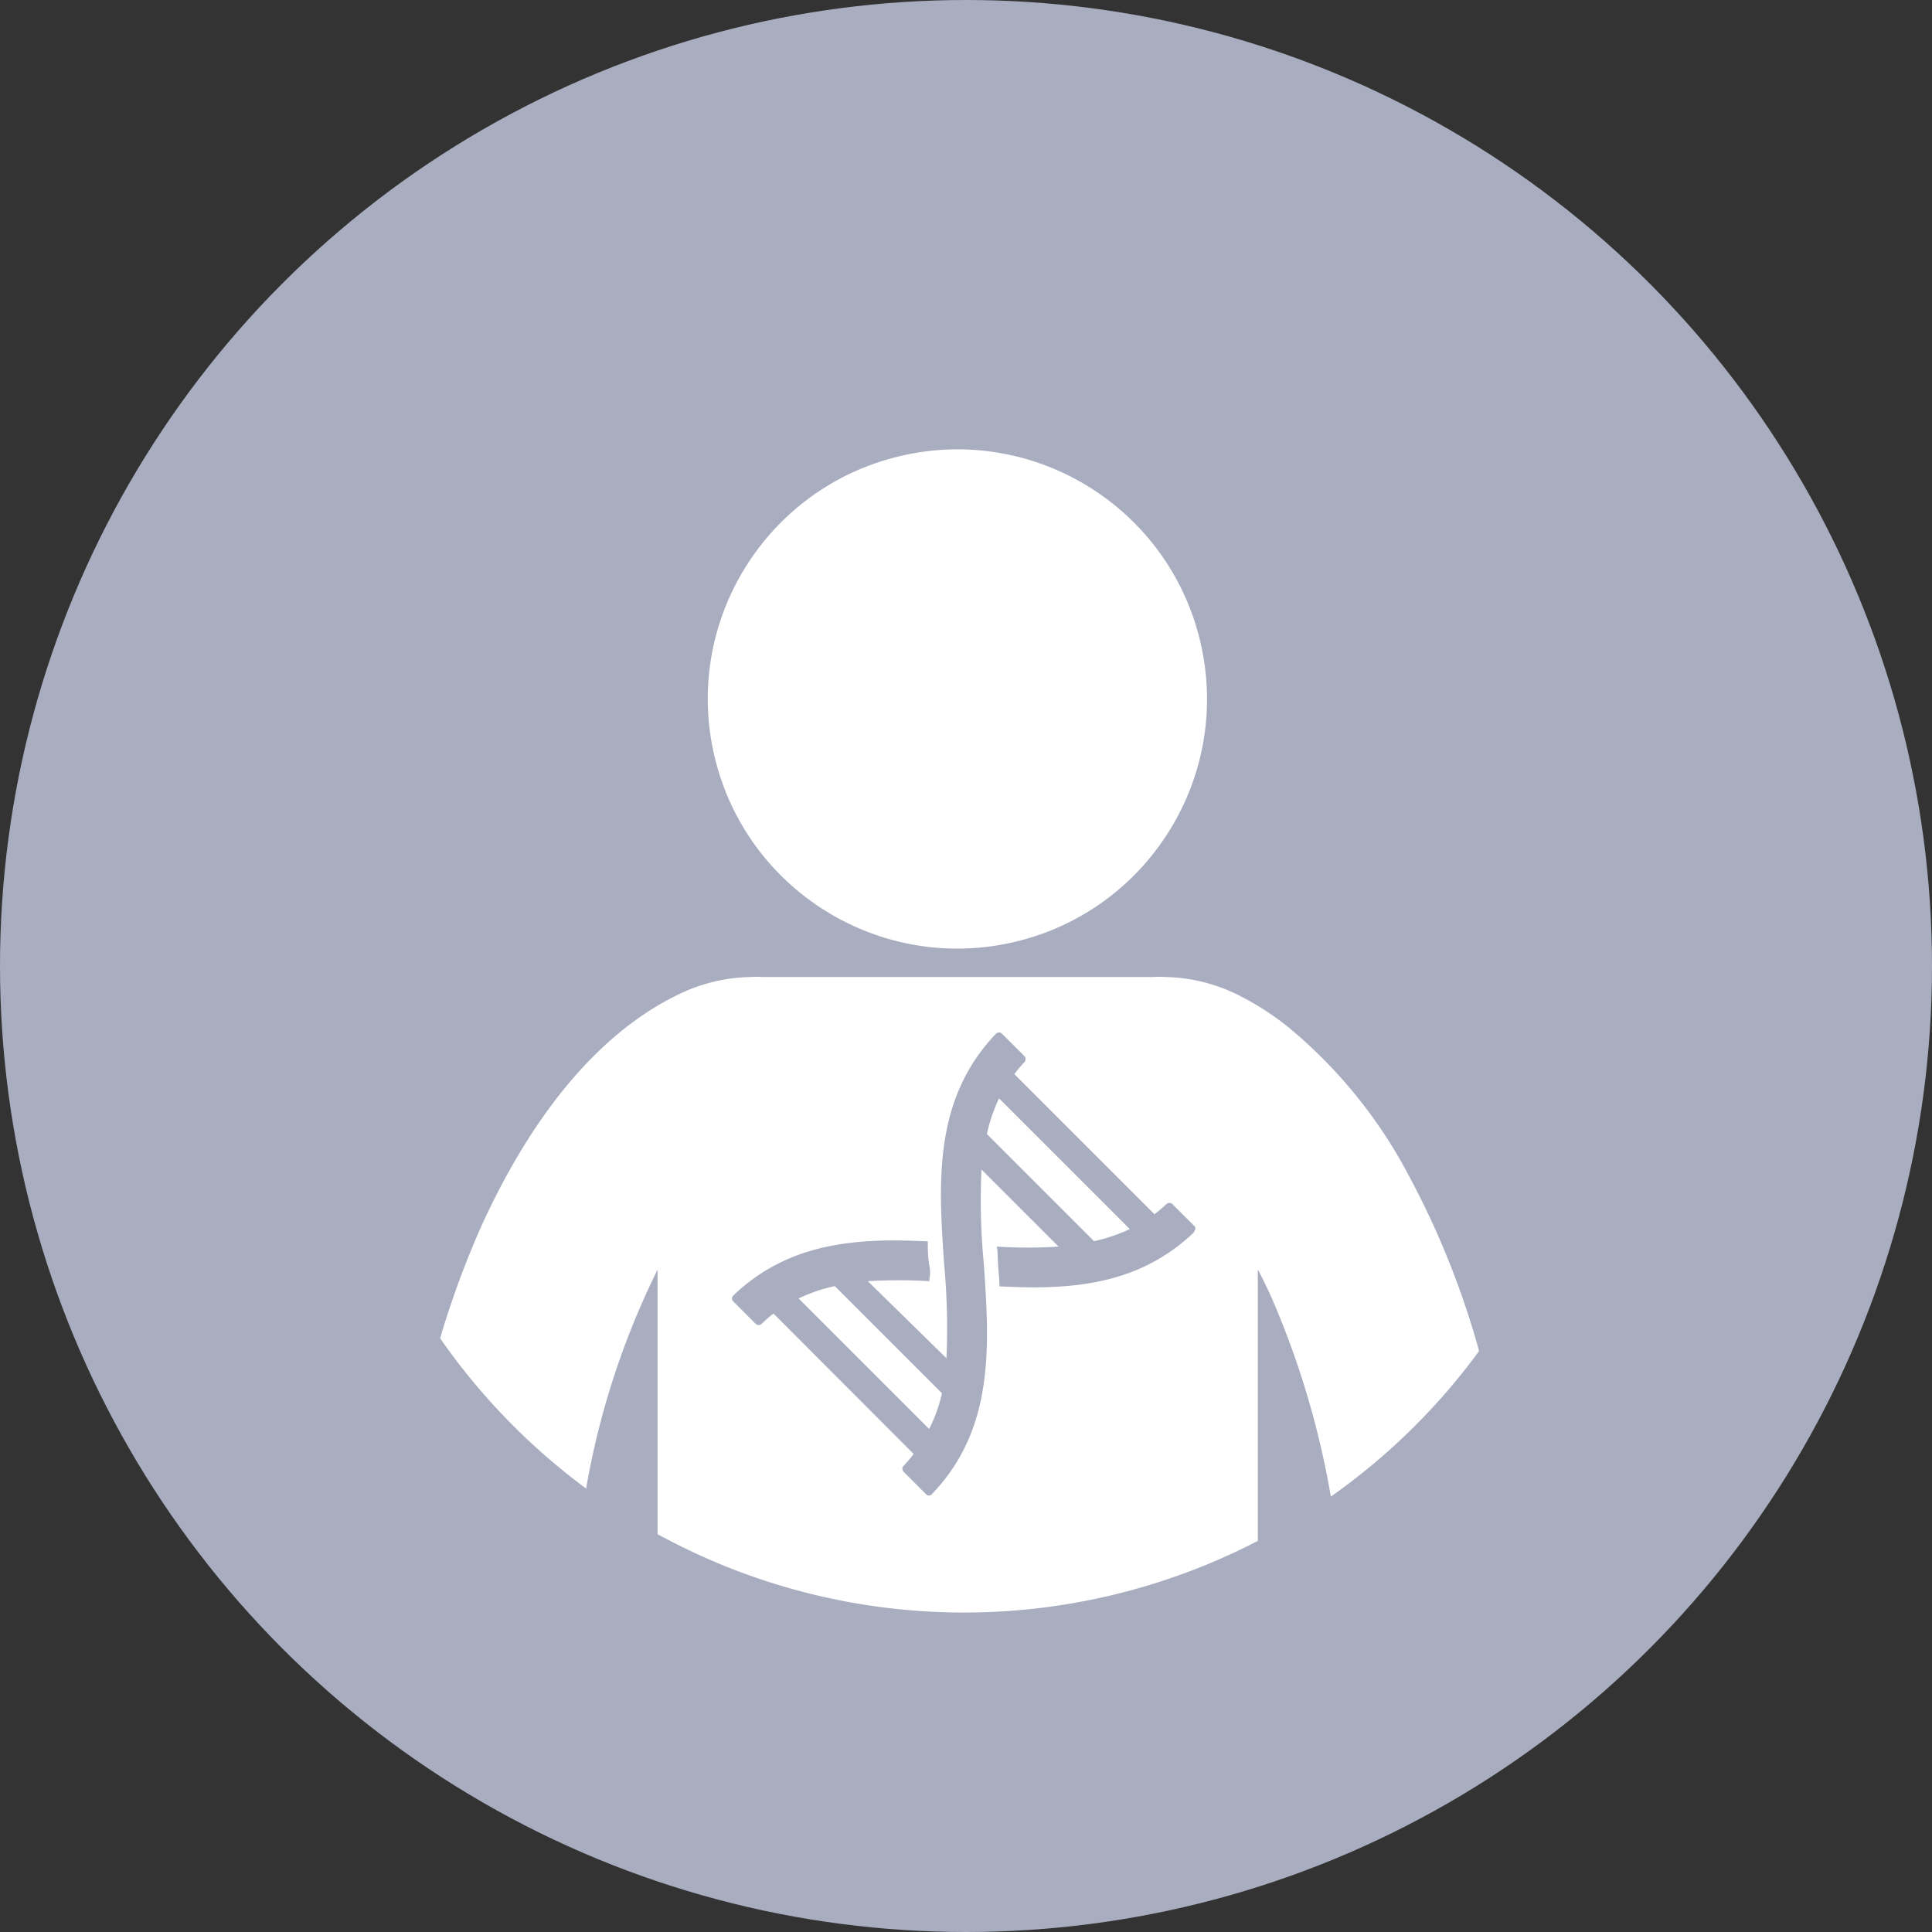 <svg id="default_invesitgator" data-name="default invesitgator" xmlns="http://www.w3.org/2000/svg" viewBox="0 0 86 86"><rect x="0" y="0" width="86" height="86" fill="#333333" stroke="none"/><defs><style>.cls-1{fill:#a9adc0;}.cls-2{fill:none;}.cls-3{fill:#fff;}</style></defs><title>icon-detault-investigators</title><circle class="cls-1" cx="43" cy="43" r="43"/><path class="cls-2" d="M53.24,54.62a.2.2,0,0,0-.27,0c-.17.16-.35.31-.53.45L46.2,48.83c.14-.18.29-.36.45-.53a.2.2,0,0,0,0-.27l-1-1a.19.19,0,0,0-.26,0c-2.82,2.94-2.56,6.68-2.31,10.3a30.73,30.73,0,0,1,.1,4.15l-3.43-3.43a22.81,22.81,0,0,1,2.74,0c0-.22,0-.45,0-.68s0-.73-.07-1.09c-3.09-.16-6.17,0-8.66,2.41a.18.18,0,0,0,0,.26l1,1A.19.19,0,0,0,35,60c.18-.17.35-.32.53-.46l6.24,6.25a5.29,5.29,0,0,1-.45.53.19.19,0,0,0,0,.26l1,1a.17.17,0,0,0,.26,0c2.82-2.93,2.56-6.68,2.31-10.3a29.14,29.14,0,0,1-.1-4.15l3.43,3.43a21.06,21.06,0,0,1-2.75,0c0,.23,0,.46.05.69s0,.72.07,1.08c3.09.16,6.16,0,8.66-2.41a.19.19,0,0,0,0-.26Zm-10.81,10-5.81-5.81a6.8,6.8,0,0,1,1.59-.55L43,63.06A6.8,6.8,0,0,1,42.43,64.65Zm7.32-8.36L45,51.52a7.45,7.45,0,0,1,.54-1.59l5.82,5.82A7.45,7.45,0,0,1,49.75,56.29Z" transform="translate(-1.07 -1.04)"/><path class="cls-2" d="M57.05,57.55V69.63a29,29,0,0,0,3.25-2,38.41,38.41,0,0,0-2.64-8.86C57.46,58.36,57.26,57.94,57.05,57.55Z" transform="translate(-1.07 -1.04)"/><path class="cls-2" d="M27.15,67.3a30.06,30.06,0,0,0,3.18,2V57.56A35.57,35.57,0,0,0,27.15,67.3Z" transform="translate(-1.07 -1.04)"/><path class="cls-2" d="M22.49,55.61C25.06,50,28.2,46.73,31.4,45.24a7.61,7.61,0,0,1,3.07-.71,4.41,4.41,0,0,1,.52,0h17.4a4.41,4.41,0,0,1,.52,0,7.61,7.61,0,0,1,3.07.71A12.28,12.28,0,0,1,58.7,47a21.65,21.65,0,0,1,5.06,6.38,37.6,37.6,0,0,1,3.14,7.83,28.4,28.4,0,1,0-46.25-.57A41.11,41.11,0,0,1,22.49,55.61ZM43.69,21A11.11,11.11,0,1,1,32.58,32.15,11.1,11.1,0,0,1,43.69,21Z" transform="translate(-1.07 -1.04)"/><circle class="cls-3" cx="43.69" cy="32.15" r="11.11" transform="translate(-7.29 9.86) rotate(-13.28)"/><path class="cls-3" d="M36.62,58.84l5.81,5.81A6.8,6.8,0,0,0,43,63.06l-4.77-4.77A6.8,6.8,0,0,0,36.62,58.84Z" transform="translate(-1.07 -1.04)"/><path class="cls-3" d="M45,51.52l4.77,4.77a7.45,7.45,0,0,0,1.59-.54l-5.82-5.82A7.45,7.45,0,0,0,45,51.52Z" transform="translate(-1.07 -1.04)"/><path class="cls-3" d="M58.7,47A12.28,12.28,0,0,0,56,45.24a7.61,7.61,0,0,0-3.07-.71,4.41,4.41,0,0,0-.52,0H35a4.41,4.41,0,0,0-.52,0,7.61,7.61,0,0,0-3.07.71c-3.2,1.49-6.34,4.75-8.91,10.37a41.11,41.11,0,0,0-1.84,5,28.67,28.67,0,0,0,6.5,6.69,35.57,35.57,0,0,1,3.18-9.74V69.33a28.41,28.41,0,0,0,26.72.3V57.55c.21.39.41.81.61,1.25a38.41,38.41,0,0,1,2.64,8.86,28.59,28.59,0,0,0,6.6-6.48,37.6,37.6,0,0,0-3.14-7.83A21.65,21.65,0,0,0,58.7,47Zm-4.48,8.89c-2.5,2.4-5.57,2.57-8.66,2.41,0-.36-.05-.72-.07-1.08s0-.46-.05-.69a21.06,21.06,0,0,0,2.75,0l-3.43-3.43a29.14,29.14,0,0,0,.1,4.15c.25,3.62.51,7.37-2.31,10.3a.17.17,0,0,1-.26,0l-1-1a.19.19,0,0,1,0-.26,5.29,5.29,0,0,0,.45-.53l-6.24-6.25c-.18.14-.35.29-.53.46a.19.19,0,0,1-.26,0l-1-1a.18.18,0,0,1,0-.26c2.49-2.39,5.57-2.57,8.66-2.41,0,.36,0,.72.07,1.09s0,.46,0,.68a22.81,22.81,0,0,0-2.74,0L43.2,61.5a30.73,30.73,0,0,0-.1-4.15c-.25-3.62-.51-7.36,2.31-10.3a.19.19,0,0,1,.26,0l1,1a.2.2,0,0,1,0,.27c-.16.17-.31.35-.45.53l6.24,6.24c.18-.14.36-.29.53-.45a.2.2,0,0,1,.27,0l1,1A.19.19,0,0,1,54.22,55.86Z" transform="translate(-1.07 -1.04)"/></svg>